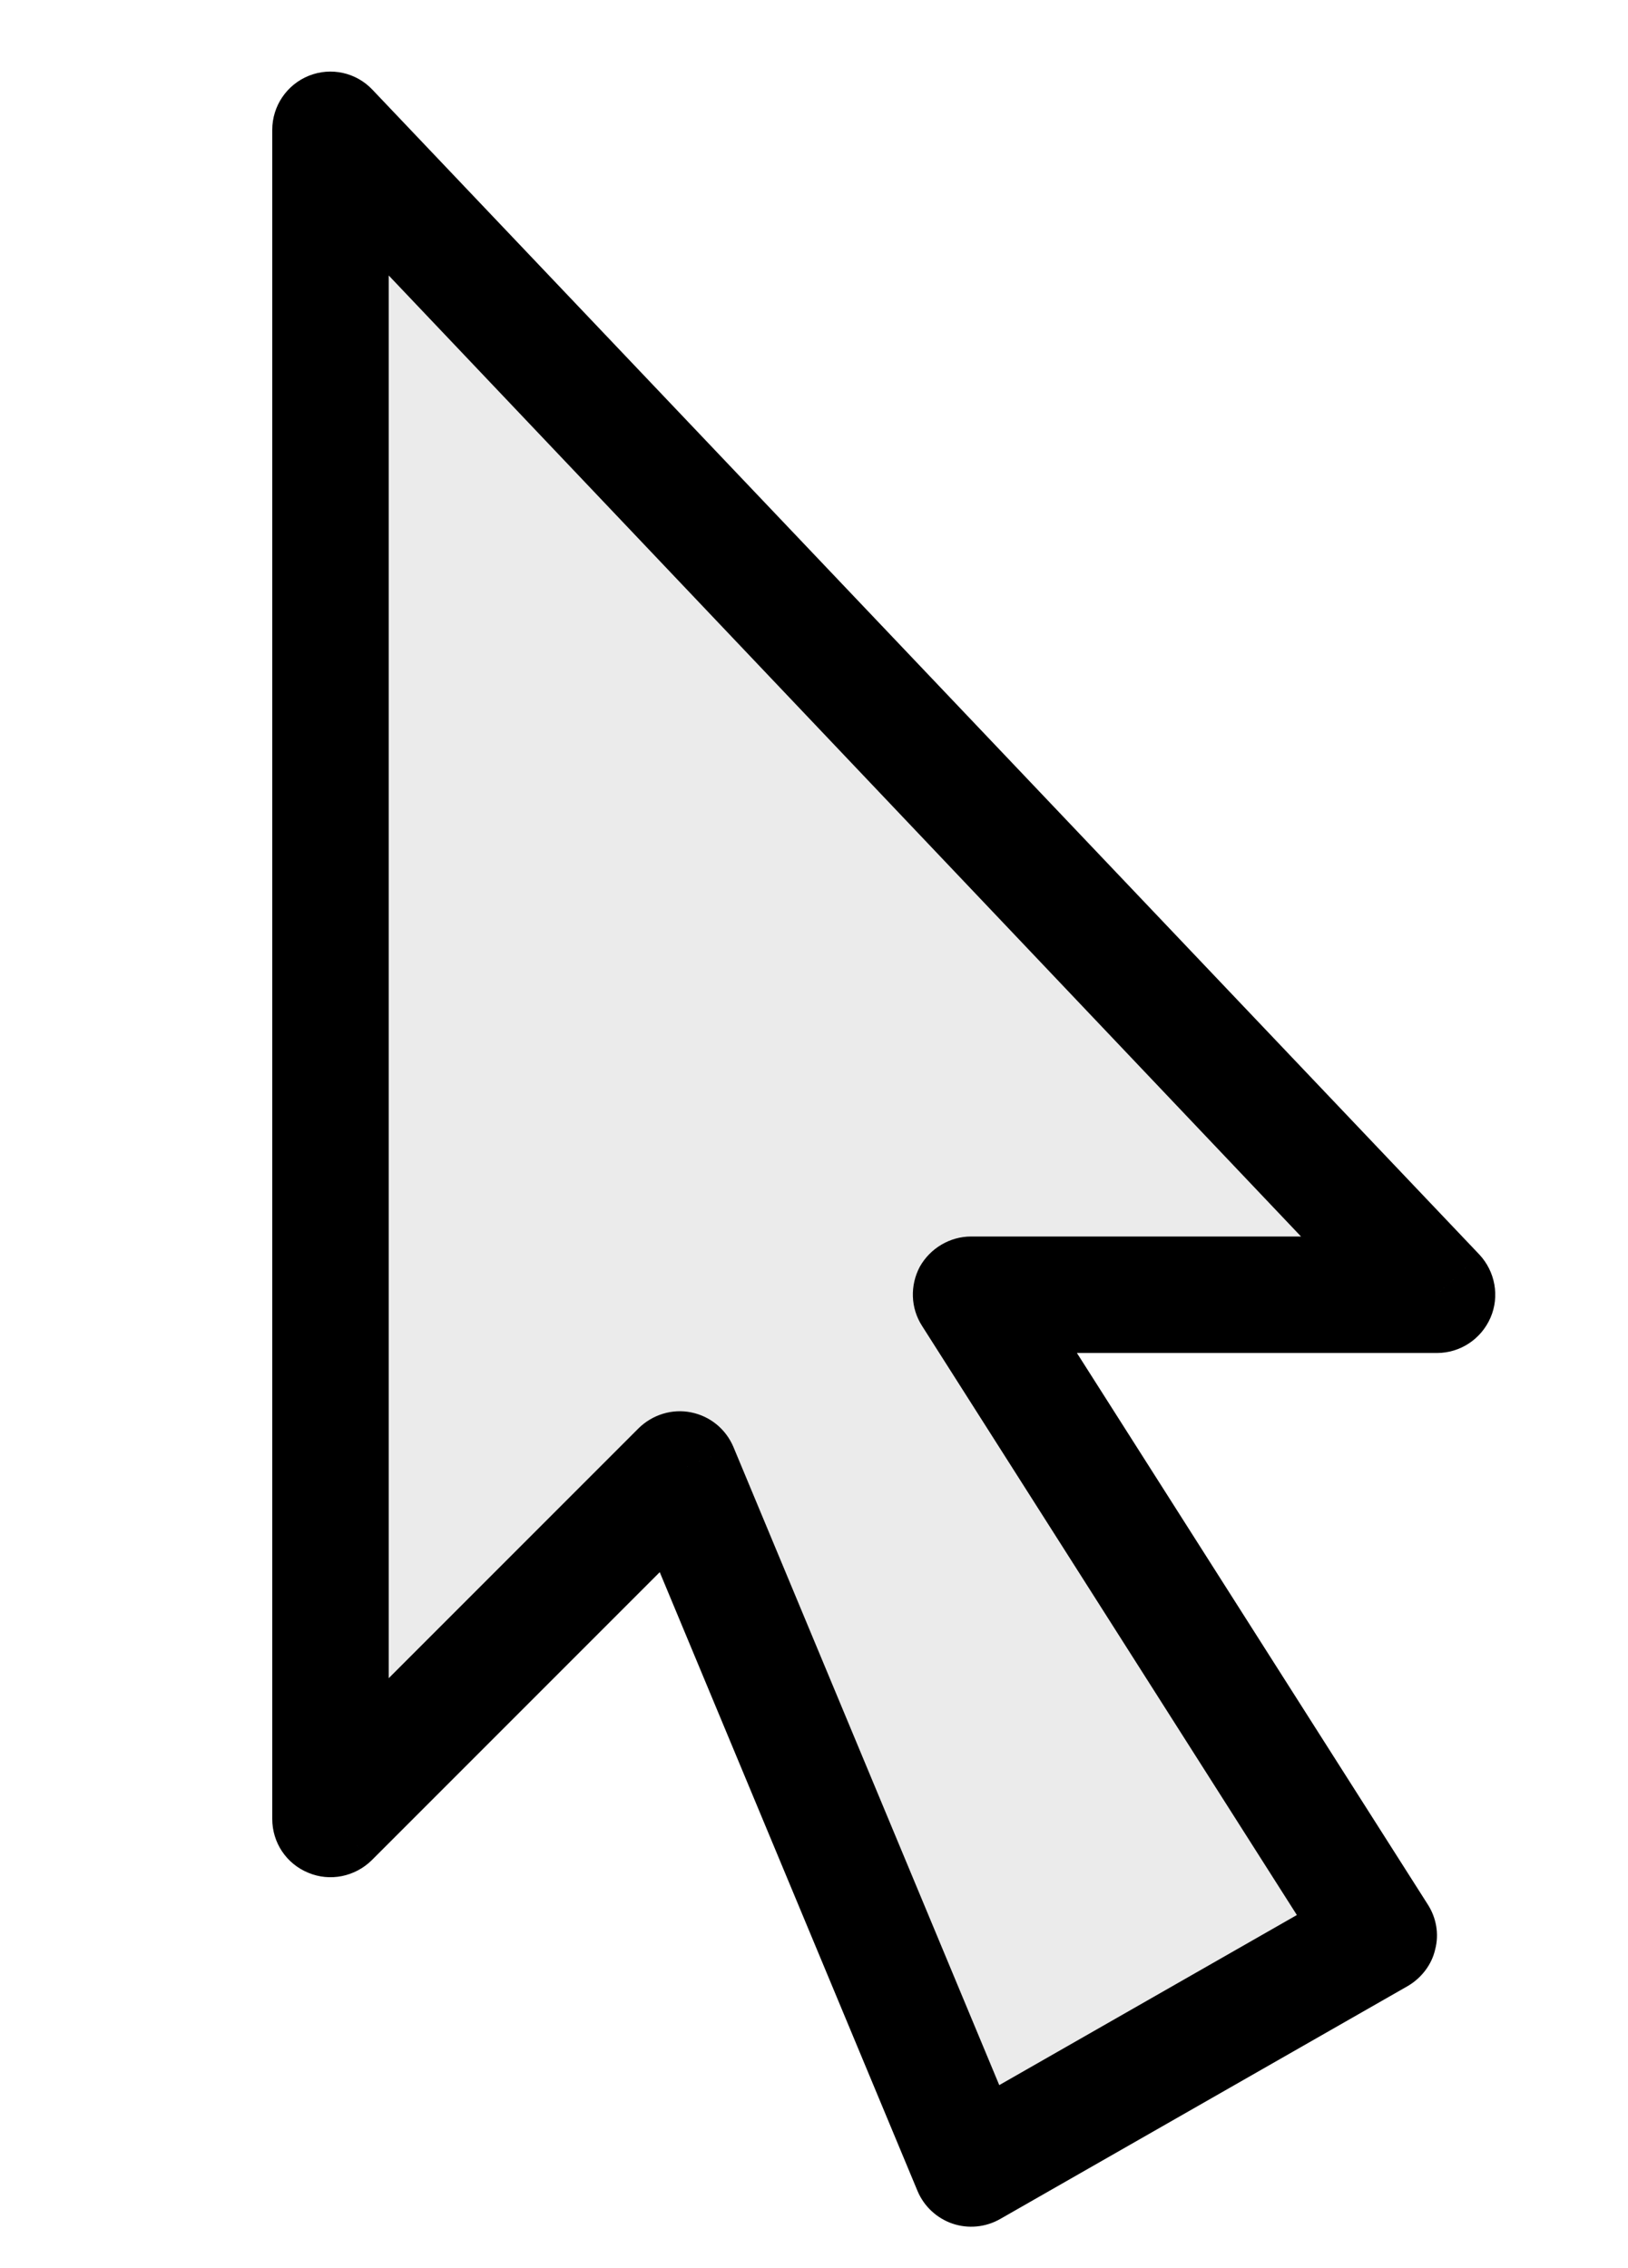 <?xml version="1.0" encoding="UTF-8" standalone="no"?>
<!-- Created with Inkscape (http://www.inkscape.org/) -->

<svg
   xmlns:dc="http://purl.org/dc/elements/1.1/"
   xmlns:cc="http://creativecommons.org/ns#"
   xmlns:rdf="http://www.w3.org/1999/02/22-rdf-syntax-ns#"
   xmlns:svg="http://www.w3.org/2000/svg"
   xmlns="http://www.w3.org/2000/svg"
   xmlns:sodipodi="http://sodipodi.sourceforge.net/DTD/sodipodi-0.dtd"
   xmlns:inkscape="http://www.inkscape.org/namespaces/inkscape"
   width="28"
   height="39"
   viewBox="0 0 7.408 10.319"
   version="1.1"
   id="svg1945"
   inkscape:version="0.92.4 (5da689c313, 2019-01-14)"
   sodipodi:docname="select.svg">
  <defs
     id="defs1939" />
  <sodipodi:namedview
     id="base"
     pagecolor="#ffffff"
     bordercolor="#666666"
     borderopacity="1.0"
     inkscape:pageopacity="0.0"
     inkscape:pageshadow="2"
     inkscape:zoom="5.6"
     inkscape:cx="18.446433"
     inkscape:cy="-11.4641"
     inkscape:document-units="mm"
     inkscape:current-layer="g347"
     showgrid="false"
     units="px"
     fit-margin-top="1"
     fit-margin-left="1"
     fit-margin-right="1"
     fit-margin-bottom="1"
     inkscape:window-width="724"
     inkscape:window-height="815"
     inkscape:window-x="762"
     inkscape:window-y="109"
     inkscape:window-maximized="0" />
  <g
     inkscape:label="Layer 1"
     inkscape:groupmode="layer"
     id="layer1"
     transform="translate(-25.355,-141.205)">
    <g
       transform="matrix(0.265,0,0,0.265,-172.376,103.006)"
       id="g347"
       style="filter:url(#filter16_d)">
      <g
         transform="translate(-296.171,-43.624)"
         id="g281">
        <path
           d="m 1048,219 v -29 l 19,20 h -8 l 7,11 -7,4 -5,-12 z"
           id="path277"
           inkscape:connector-curvature="0"
           style="fill:#ebebeb" />
        <path
           d="m 1048,190 0.72,-0.689 c -0.28,-0.296 -0.71,-0.391 -1.09,-0.24 -0.38,0.152 -0.63,0.52 -0.63,0.929 z m 0,29 h -1 c 0,0.404 0.24,0.769 0.62,0.924 0.37,0.155 0.8,0.069 1.09,-0.217 z m 6,-6 0.92,-0.385 c -0.13,-0.308 -0.4,-0.531 -0.73,-0.596 -0.32,-0.065 -0.66,0.038 -0.9,0.274 z m 5,12 -0.92,0.385 c 0.11,0.264 0.33,0.469 0.6,0.562 0.27,0.092 0.57,0.064 0.82,-0.079 z m 7,-4 0.5,0.868 c 0.23,-0.135 0.41,-0.362 0.47,-0.628 0.07,-0.265 0.02,-0.546 -0.13,-0.777 z m -7,-11 v -1 c -0.36,0 -0.7,0.199 -0.88,0.519 -0.17,0.32 -0.16,0.71 0.04,1.018 z m 8,0 v 1 c 0.4,0 0.76,-0.238 0.92,-0.606 0.16,-0.367 0.08,-0.793 -0.19,-1.083 z m -20,-20 v 29 h 2 v -29 z m 1.71,29.707 6,-6 -1.42,-1.414 -6,6 z m 4.37,-6.322 5,12 1.84,-0.77 -5,-12 z m 6.42,12.483 7,-4 -1,-1.736 -7,4 z m 7.34,-5.405 -7,-11 -1.68,1.074 7,11 z M 1059,211 h 8 v -2 h -8 z m 8.73,-1.689 -19.01,-20 -1.44,1.378 18.99,20 z"
           id="path279"
           inkscape:connector-curvature="0"
           style="fill:#000000" />
      </g>
    </g>
  </g>
</svg>
